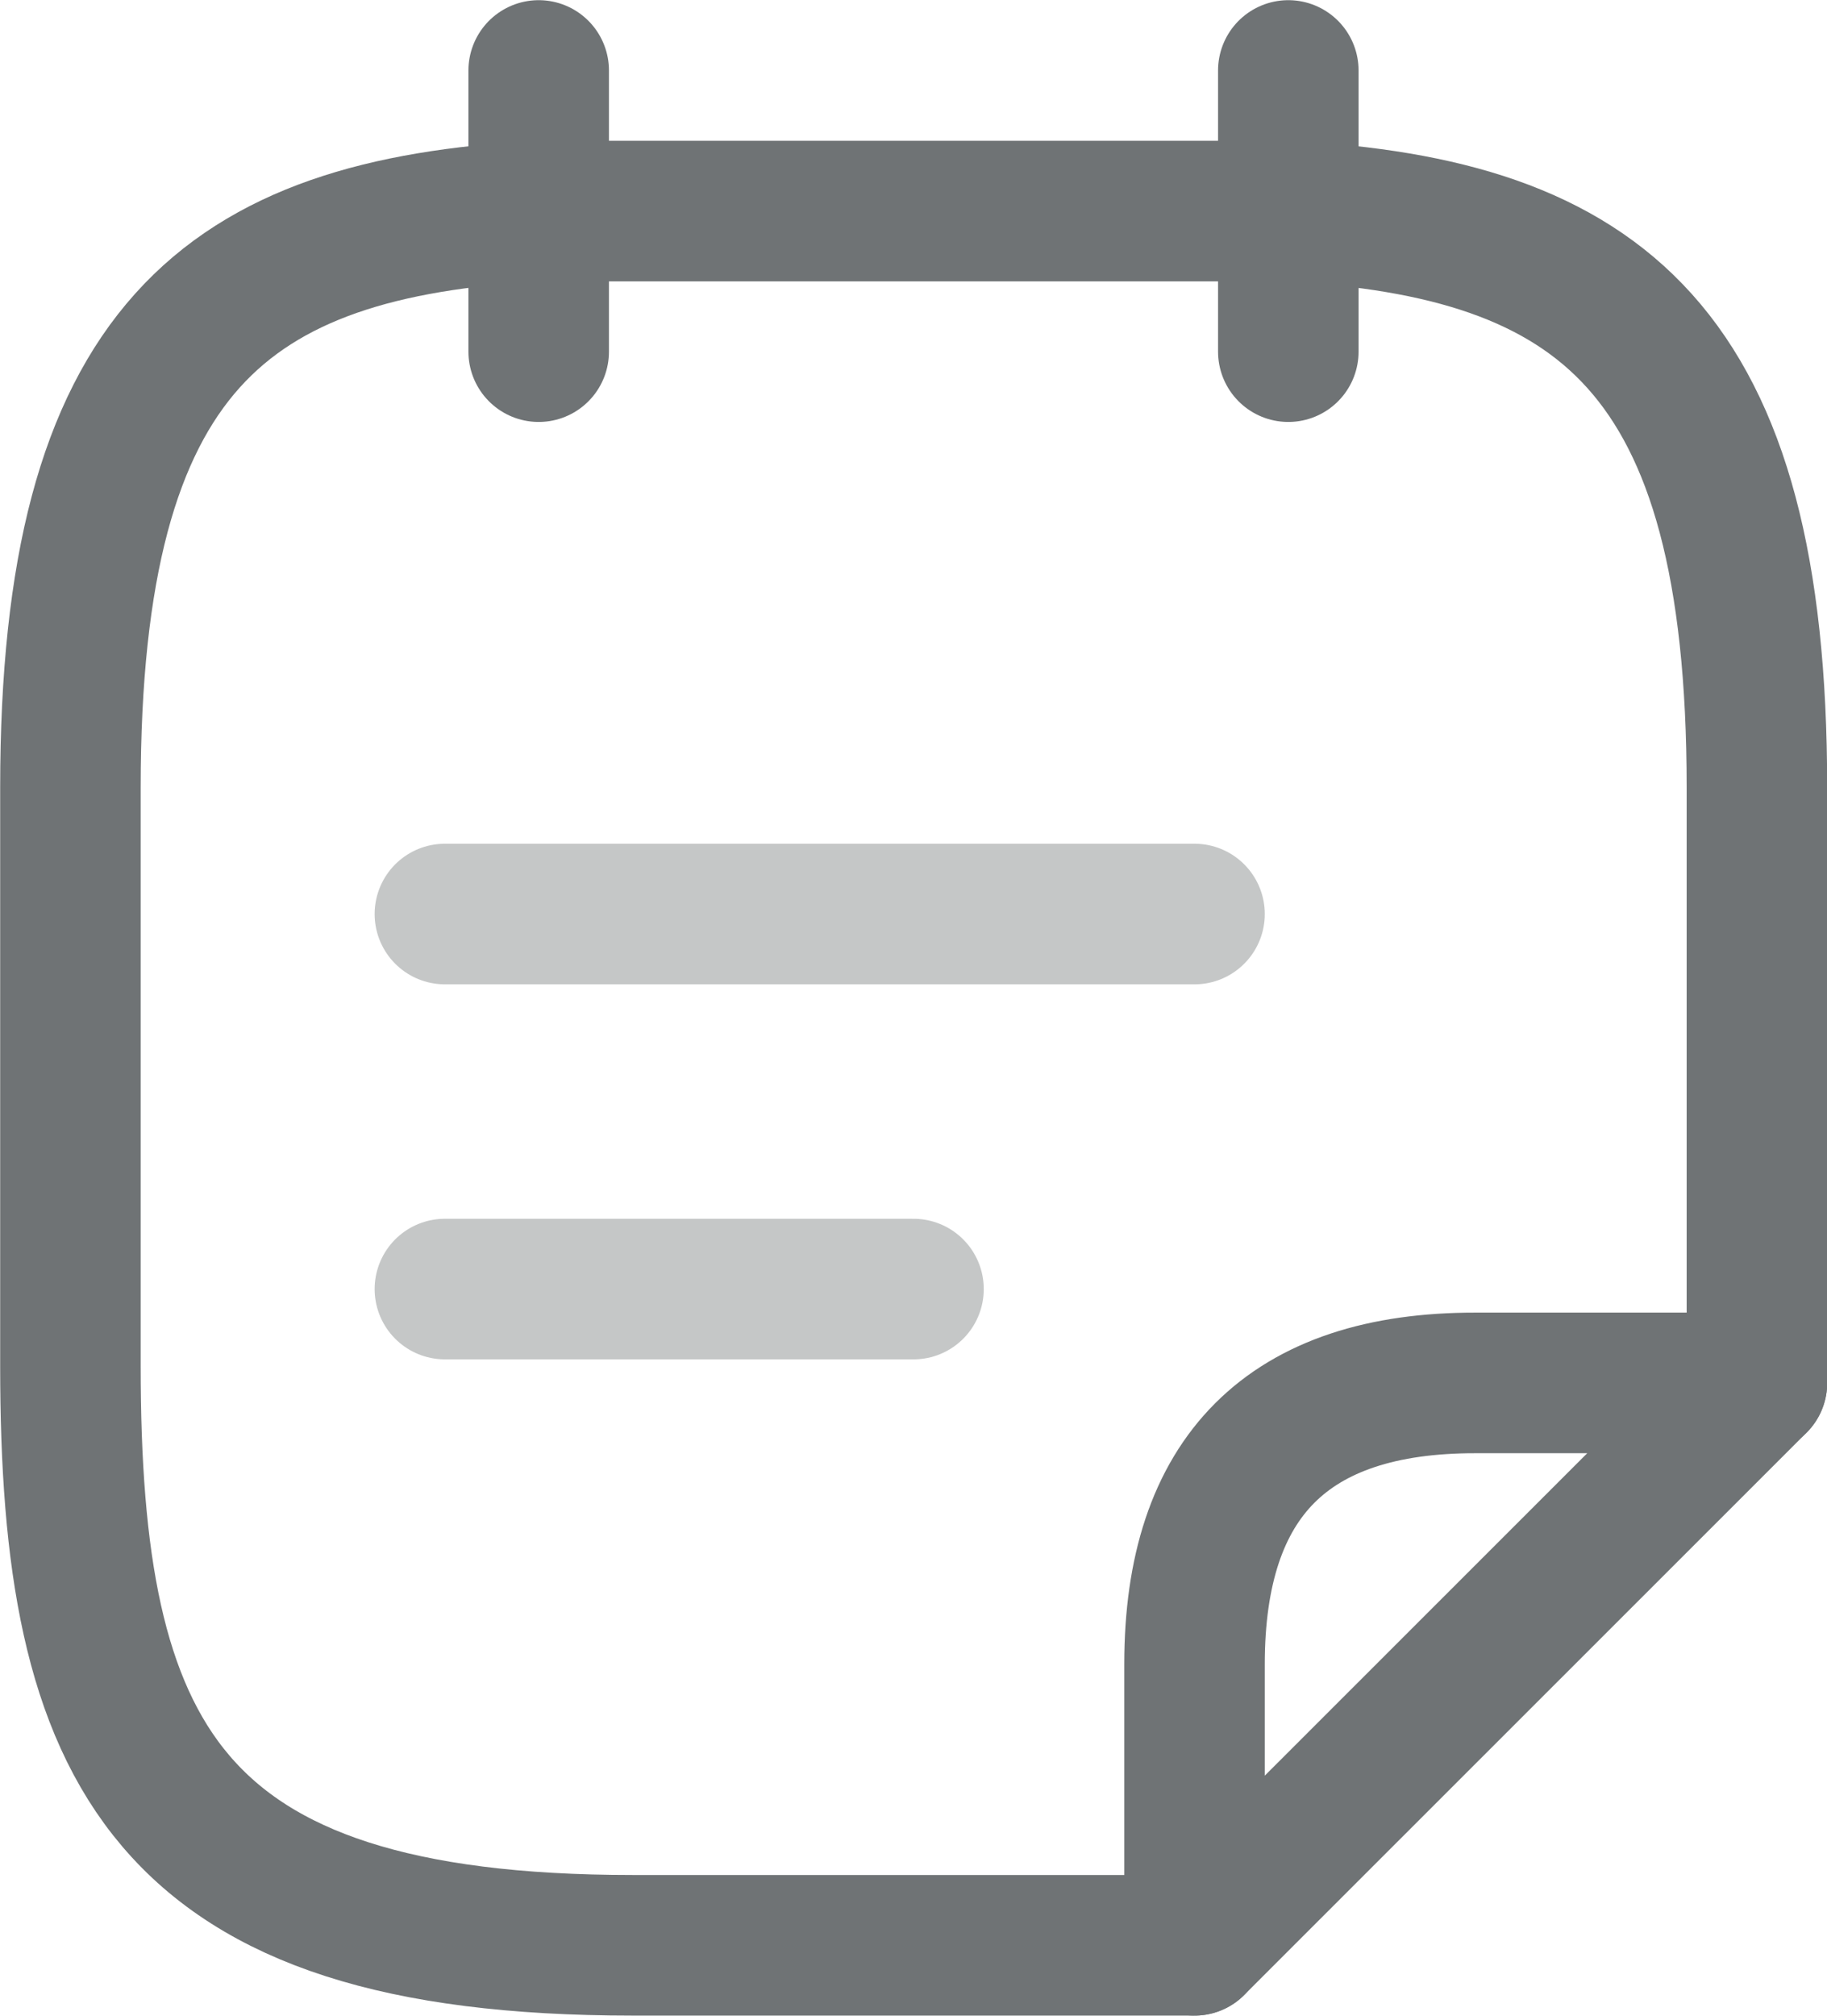 <svg xmlns="http://www.w3.org/2000/svg" viewBox="0 0 53.18 58.64"><g id="Layer_2" data-name="Layer 2"><g id="Layer_1-2" data-name="Layer 1"><line x1="15.68" y1="2.05" x2="15.68" y2="10.23" fill="none" stroke="#6f7375" stroke-linecap="round" stroke-linejoin="round" stroke-width="4.09"/><line x1="37.5" y1="2.05" x2="37.5" y2="10.23" fill="none" stroke="#6f7375" stroke-linecap="round" stroke-linejoin="round" stroke-width="4.09"/><line x1="12.95" y1="26.59" x2="34.77" y2="26.59" fill="none" stroke="#6f7375" stroke-linecap="round" stroke-linejoin="round" stroke-width="4.09" opacity="0.4"/><line x1="12.95" y1="37.5" x2="26.59" y2="37.5" fill="none" stroke="#6f7375" stroke-linecap="round" stroke-linejoin="round" stroke-width="4.09" opacity="0.4"/><path d="M34.77,56.59H18.41C4.77,56.59,2.05,51,2.05,39.75V22.91C2.05,10.1,6.59,6.64,15.68,6.14H37.49c9.1.5,13.65,4,13.65,16.77V40.23" fill="none" stroke="#6f7375" stroke-linecap="round" stroke-linejoin="round" stroke-width="4.09"/><path d="M51.14,40.23,34.77,56.59V48.41q0-8.19,8.18-8.18Z" fill="none" stroke="#6f7375" stroke-linecap="round" stroke-linejoin="round" stroke-width="4.09"/></g></g></svg>